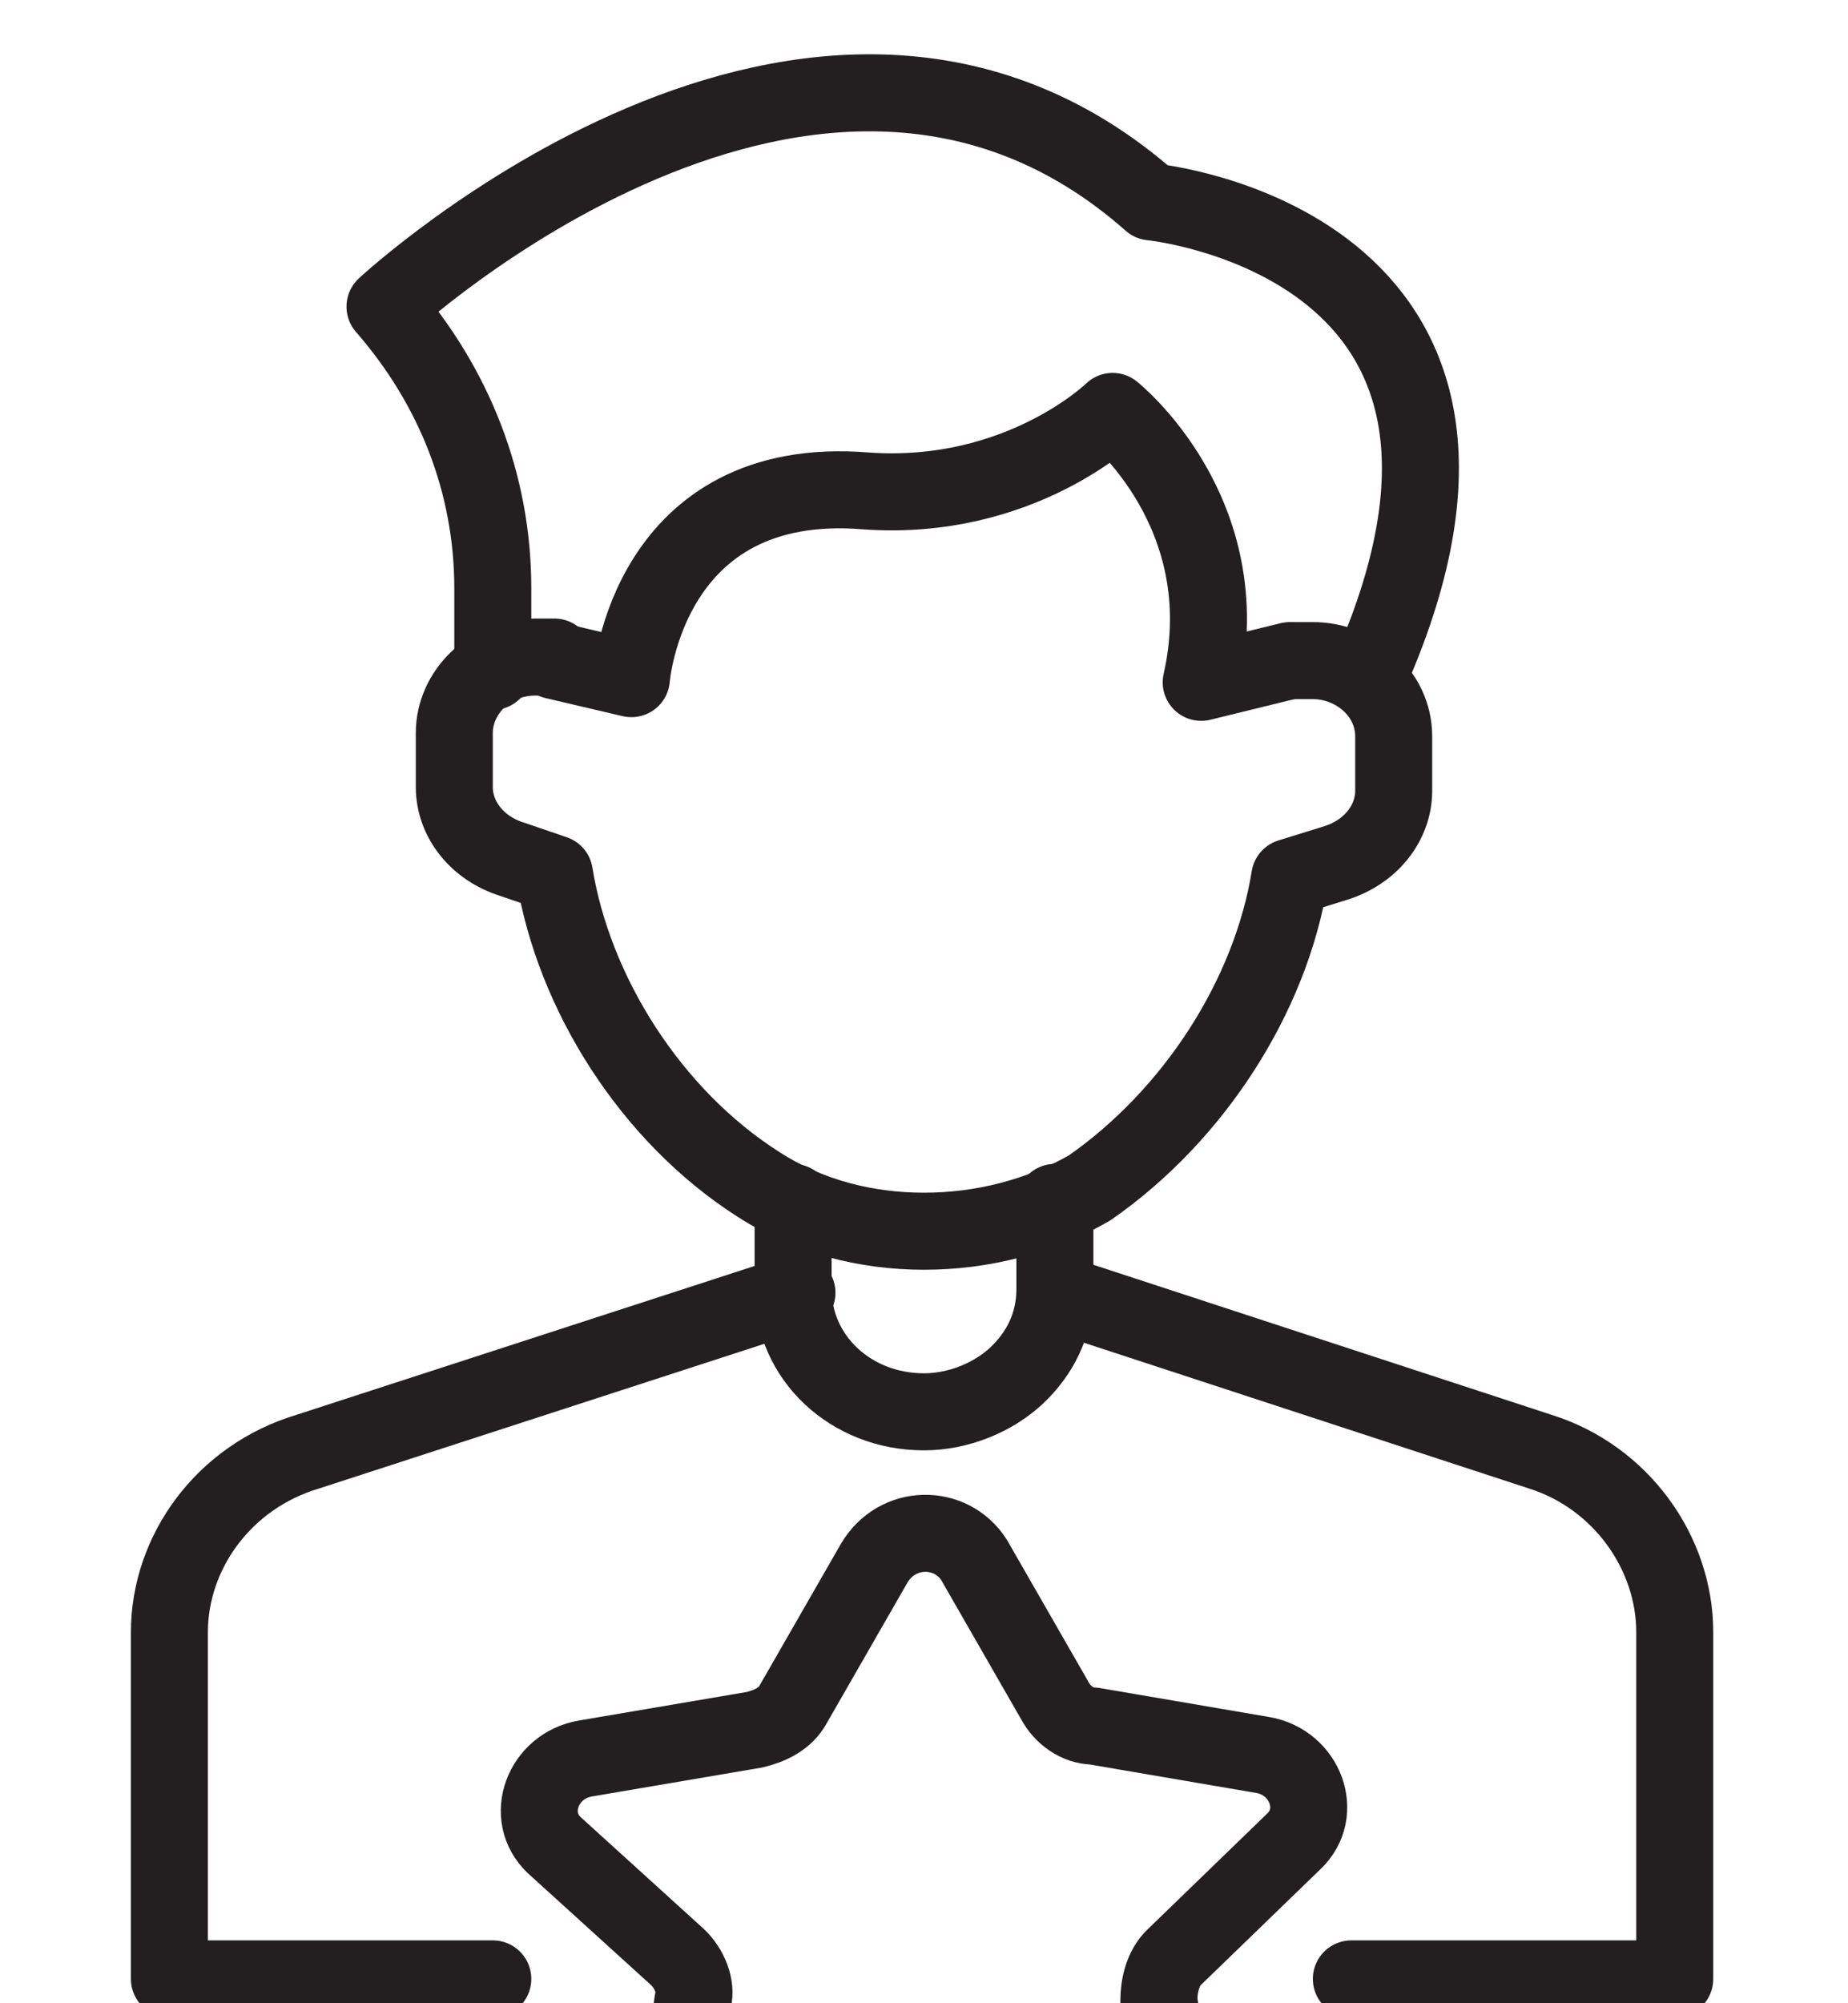 <svg width="12" height="13" viewBox="0 0 12 13" fill="none" xmlns="http://www.w3.org/2000/svg">
<path d="M8.4 4.287H8.525C8.8 4.287 9.05 4.498 9.05 4.779V5.131C9.05 5.342 8.9 5.529 8.675 5.6L8.375 5.693C8.25 6.467 7.75 7.24 7.075 7.709C6.75 7.896 6.375 7.99 6 7.99C5.625 7.99 5.25 7.896 4.925 7.686C4.225 7.24 3.725 6.443 3.6 5.67L3.325 5.576C3.1 5.506 2.95 5.318 2.95 5.107V4.756C2.95 4.498 3.175 4.264 3.475 4.264H3.6" stroke="#231F20" stroke-width="0.5" stroke-miterlimit="10" stroke-linecap="round" stroke-linejoin="round"/>
<path d="M3.2 4.357V3.818C3.2 3.138 2.95 2.506 2.5 1.99C2.5 1.99 5.3 -0.612 7.475 1.31C7.475 1.31 10.125 1.568 8.9 4.357" stroke="#231F20" stroke-width="0.5" stroke-miterlimit="10" stroke-linecap="round" stroke-linejoin="round"/>
<path d="M3.6 4.287L4.1 4.404C4.1 4.404 4.2 3.068 5.625 3.186C6.625 3.256 7.225 2.67 7.225 2.67C7.225 2.67 8.05 3.326 7.8 4.428L8.375 4.287" stroke="#231F20" stroke-width="0.5" stroke-miterlimit="10" stroke-linecap="round" stroke-linejoin="round"/>
<path d="M5.15 7.803V8.365C5.15 8.811 5.525 9.162 6 9.162C6.225 9.162 6.45 9.068 6.6 8.928C6.75 8.787 6.85 8.6 6.85 8.365V7.803" stroke="#231F20" stroke-width="0.5" stroke-miterlimit="10" stroke-linecap="round" stroke-linejoin="round"/>
<path d="M3.2 12.842H1.1V10.592C1.1 10.076 1.45 9.584 2 9.42L5.175 8.389" stroke="#231F20" stroke-width="0.5" stroke-miterlimit="10" stroke-linecap="round" stroke-linejoin="round"/>
<path d="M6.85 8.389L10 9.42C10.525 9.584 10.875 10.076 10.875 10.592V12.842H8.775" stroke="#231F20" stroke-width="0.5" stroke-miterlimit="10" stroke-linecap="round" stroke-linejoin="round"/>
<path d="M6.325 10.123L6.85 11.037C6.9 11.131 7 11.201 7.1 11.201L8.2 11.389C8.475 11.436 8.6 11.764 8.4 11.951L7.625 12.701C7.55 12.772 7.525 12.889 7.525 12.982L7.675 14.014C7.725 14.272 7.425 14.482 7.175 14.365L6.175 13.897C6.075 13.85 5.95 13.85 5.85 13.897L4.85 14.365C4.6 14.482 4.3 14.272 4.35 14.014L4.5 12.982C4.525 12.889 4.475 12.772 4.4 12.701L3.6 11.975C3.4 11.787 3.525 11.459 3.8 11.412L4.9 11.225C5 11.201 5.1 11.154 5.15 11.061L5.675 10.147C5.825 9.889 6.175 9.889 6.325 10.123Z" stroke="#231F20" stroke-width="0.5" stroke-miterlimit="10" stroke-linecap="round" stroke-linejoin="round"/>
</svg>
